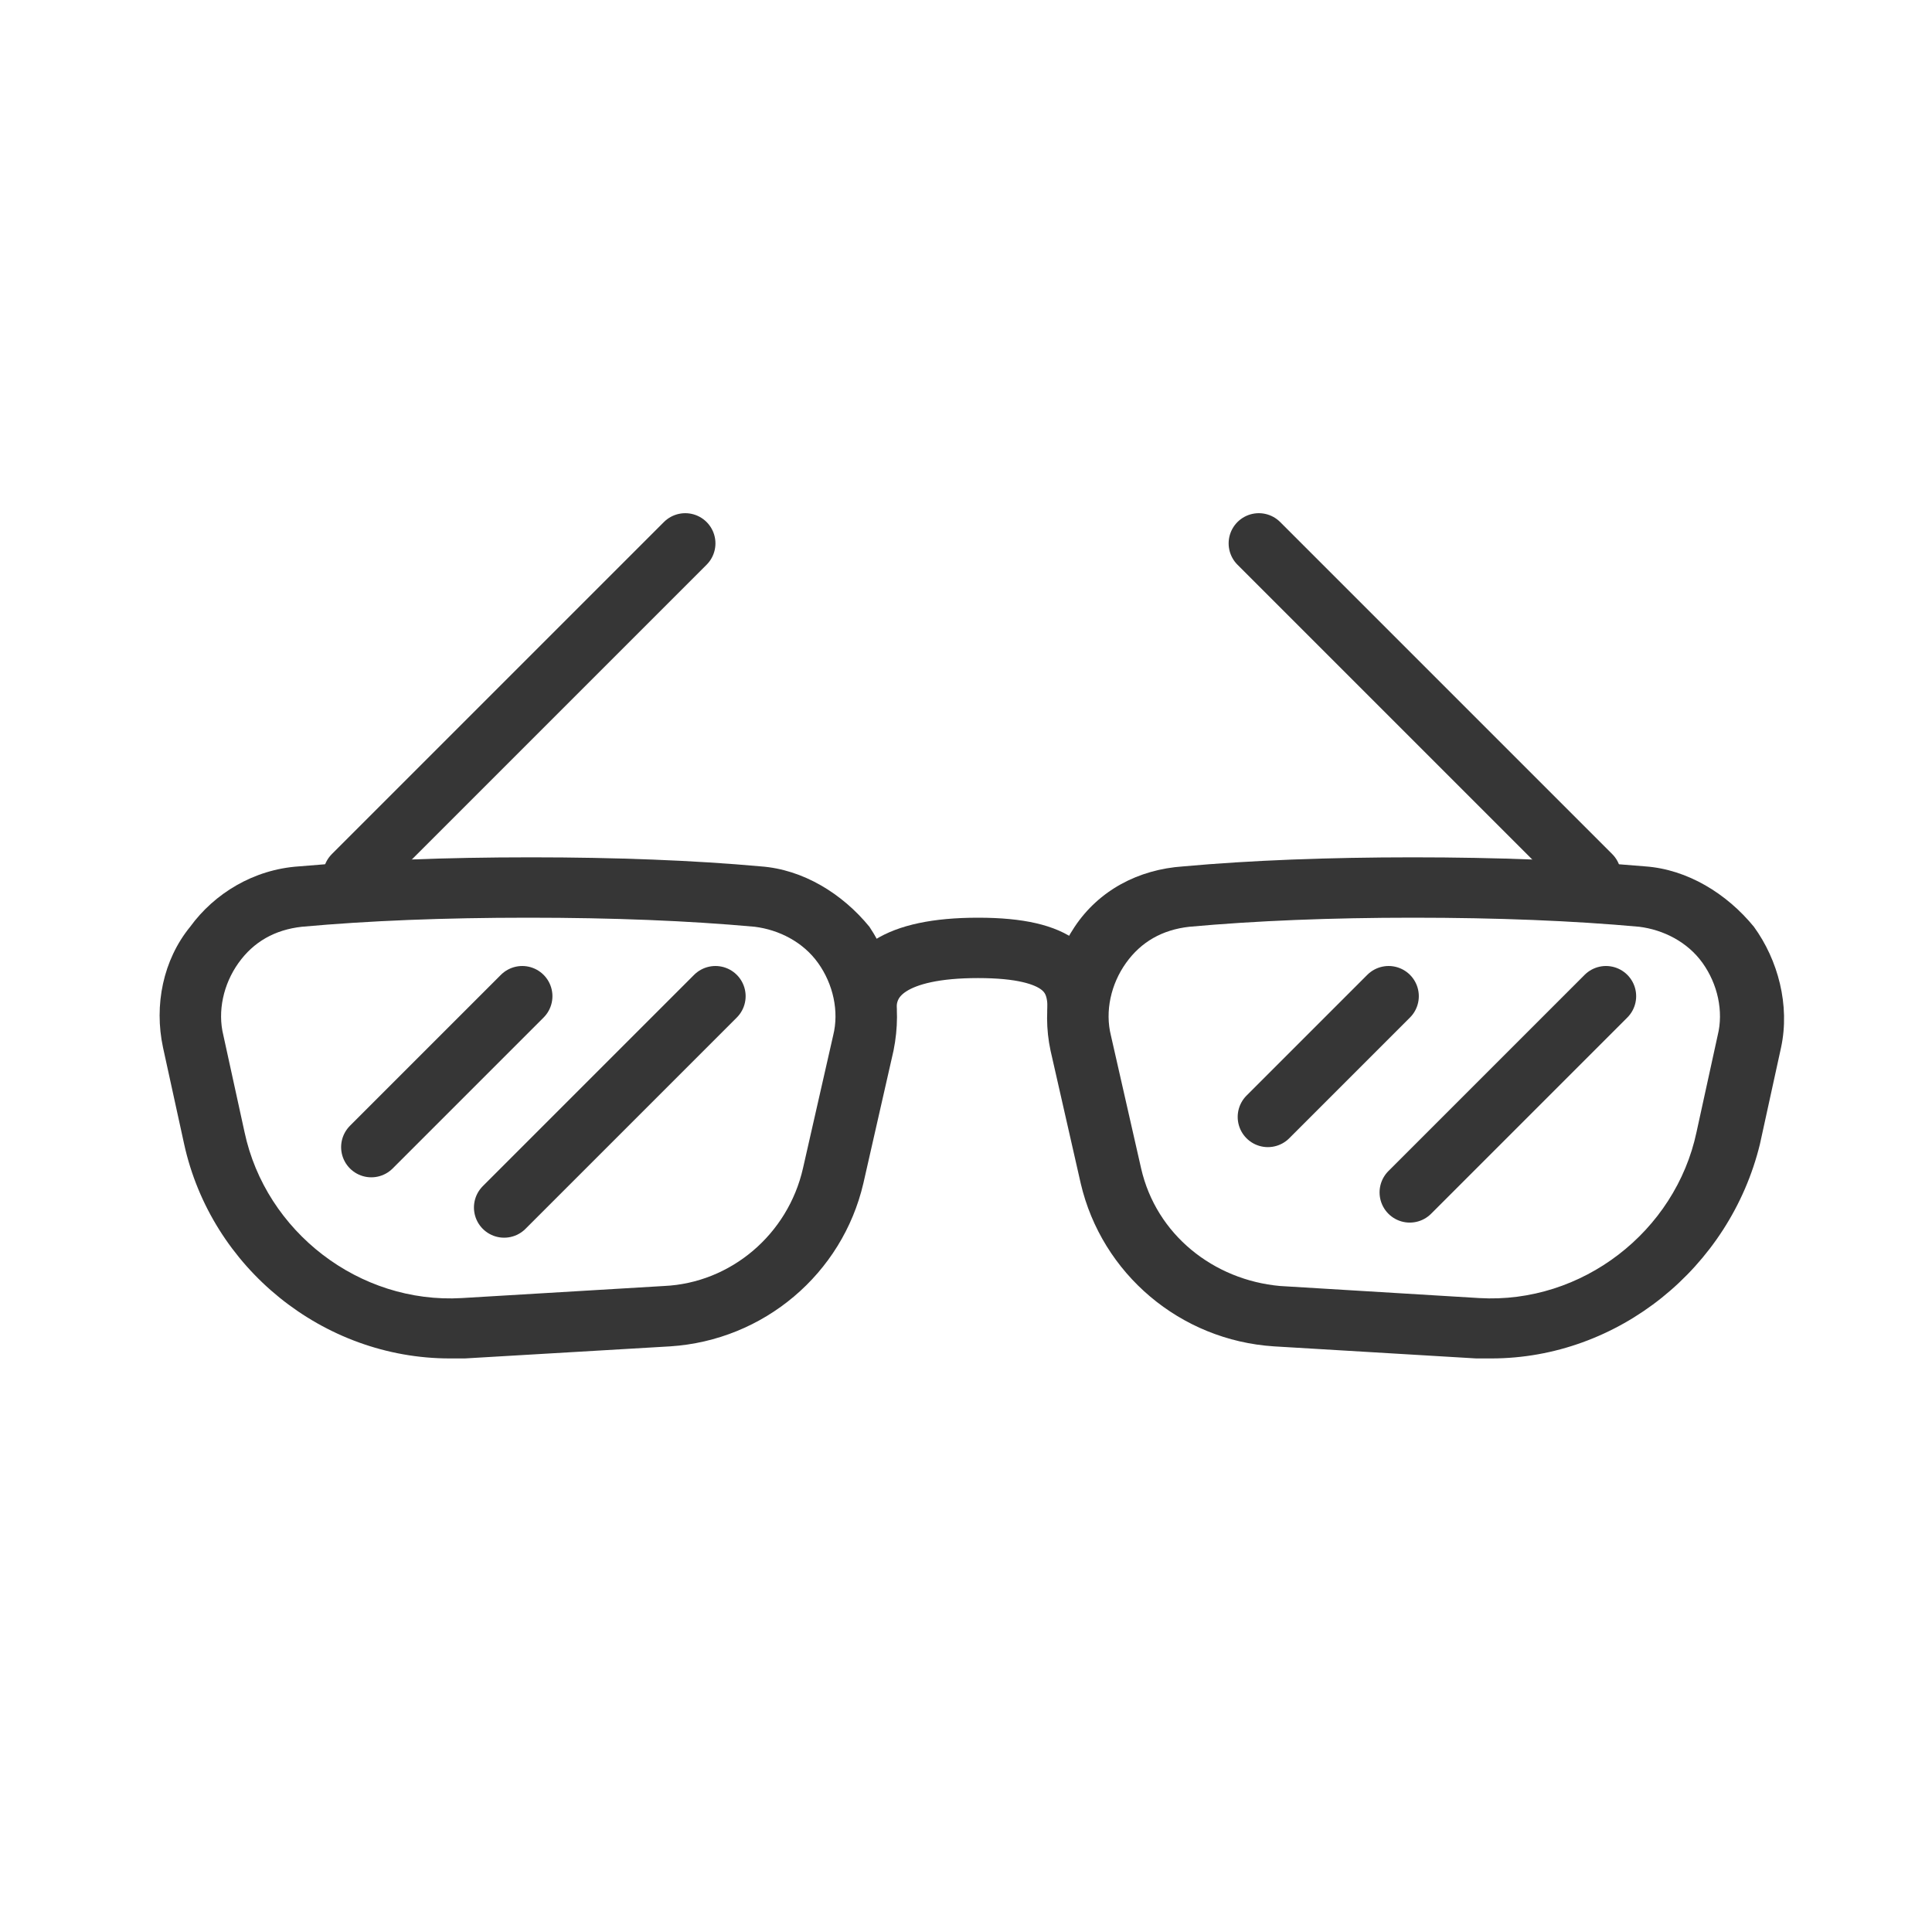 <?xml version="1.0" encoding="utf-8"?>
<!-- Generator: Adobe Illustrator 18.1.1, SVG Export Plug-In . SVG Version: 6.00 Build 0)  -->
<svg version="1.1" xmlns="http://www.w3.org/2000/svg" xmlns:xlink="http://www.w3.org/1999/xlink" x="0px" y="0px"
	 viewBox="0 0 64 64" enable-background="new 0 0 64 64" xml:space="preserve">
<g id="Layer_2" display="none">
	<rect x="-372" y="-66.5" display="inline" fill="#84C9F3" stroke="#000000" stroke-miterlimit="10" width="485" height="615.8"/>
</g>
<g id="Layer_1">
	<g>
		<g>
			<path fill="#363636" d="M14.9,45c-4.2,0-7.9-3-8.8-7.1l-0.7-3.2c-0.3-1.4,0-2.9,0.9-4c0.8-1.1,2.1-1.9,3.6-2
				c2.3-0.2,4.8-0.3,7.7-0.3c2.8,0,5.4,0.1,7.6,0.3c1.4,0.1,2.7,0.9,3.6,2c0.8,1.2,1.1,2.6,0.8,4.1l-1,4.4c-0.7,3-3.3,5.2-6.4,5.4
				L15.4,45C15.2,45,15.1,45,14.9,45z M17.5,30.4c-2.8,0-5.3,0.1-7.5,0.3c-0.9,0.1-1.6,0.5-2.1,1.2c-0.5,0.7-0.7,1.6-0.5,2.4
				l0.7,3.2c0.7,3.3,3.8,5.7,7.2,5.5l6.7-0.4c2.2-0.1,4.1-1.7,4.6-3.9l1-4.4c0.2-0.8,0-1.7-0.5-2.4c-0.5-0.7-1.3-1.1-2.1-1.2
				C22.8,30.5,20.3,30.4,17.5,30.4z"/>
		</g>
		<g>
			<path fill="#363636" d="M49.4,45C49.4,45,49.4,45,49.4,45c-0.2,0-0.3,0-0.5,0l-6.7-0.4c-3.1-0.2-5.7-2.4-6.4-5.4l-1-4.4
				c-0.3-1.4,0-2.9,0.8-4.1c0.8-1.2,2.1-1.9,3.6-2c2.2-0.2,4.8-0.3,7.6-0.3c2.8,0,5.4,0.1,7.7,0.3c1.4,0.1,2.7,0.9,3.6,2
				c0.8,1.1,1.2,2.6,0.9,4l-0.7,3.2C57.3,42,53.6,45,49.4,45z M46.8,30.4c-2.7,0-5.2,0.1-7.4,0.3c-0.9,0.1-1.6,0.5-2.1,1.2
				c-0.5,0.7-0.7,1.6-0.5,2.4l1,4.4c0.5,2.2,2.4,3.7,4.6,3.9L49,43c3.4,0.2,6.5-2.2,7.2-5.5l0.7-3.2c0.2-0.8,0-1.7-0.5-2.4
				c-0.5-0.7-1.3-1.1-2.1-1.2C52.1,30.5,49.6,30.4,46.8,30.4z"/>
		</g>
		<path fill="none" stroke="#363636" stroke-width="2" stroke-linecap="round" stroke-linejoin="round" stroke-miterlimit="10" d="
			M28.7,33.4c0-1.1,0.9-2,3.7-2c2.8,0,3.3,0.9,3.3,2"/>
		
			<line fill="#FFFFFF" stroke="#363636" stroke-width="2" stroke-linecap="round" stroke-linejoin="round" stroke-miterlimit="10" x1="22.7" y1="18" x2="11.7" y2="29"/>
		
			<line fill="#FFFFFF" stroke="#363636" stroke-width="2" stroke-linecap="round" stroke-linejoin="round" stroke-miterlimit="10" x1="41.7" y1="18" x2="52.7" y2="29"/>
		
			<line fill="#FFFFFF" stroke="#363636" stroke-width="2" stroke-linecap="round" stroke-linejoin="round" stroke-miterlimit="10" x1="17.3" y1="33" x2="12.3" y2="38"/>
		
			<line fill="#FFFFFF" stroke="#363636" stroke-width="2" stroke-linecap="round" stroke-linejoin="round" stroke-miterlimit="10" x1="16.7" y1="40" x2="23.7" y2="33"/>
		
			<line fill="#FFFFFF" stroke="#363636" stroke-width="2" stroke-linecap="round" stroke-linejoin="round" stroke-miterlimit="10" x1="46" y1="33" x2="42" y2="37"/>
		
			<line fill="#FFFFFF" stroke="#363636" stroke-width="2" stroke-linecap="round" stroke-linejoin="round" stroke-miterlimit="10" x1="53.2" y1="33" x2="46.7" y2="39.5"/>
		<rect y="0" fill="none" width="64" height="64"/>
	</g>
</g>
</svg>
